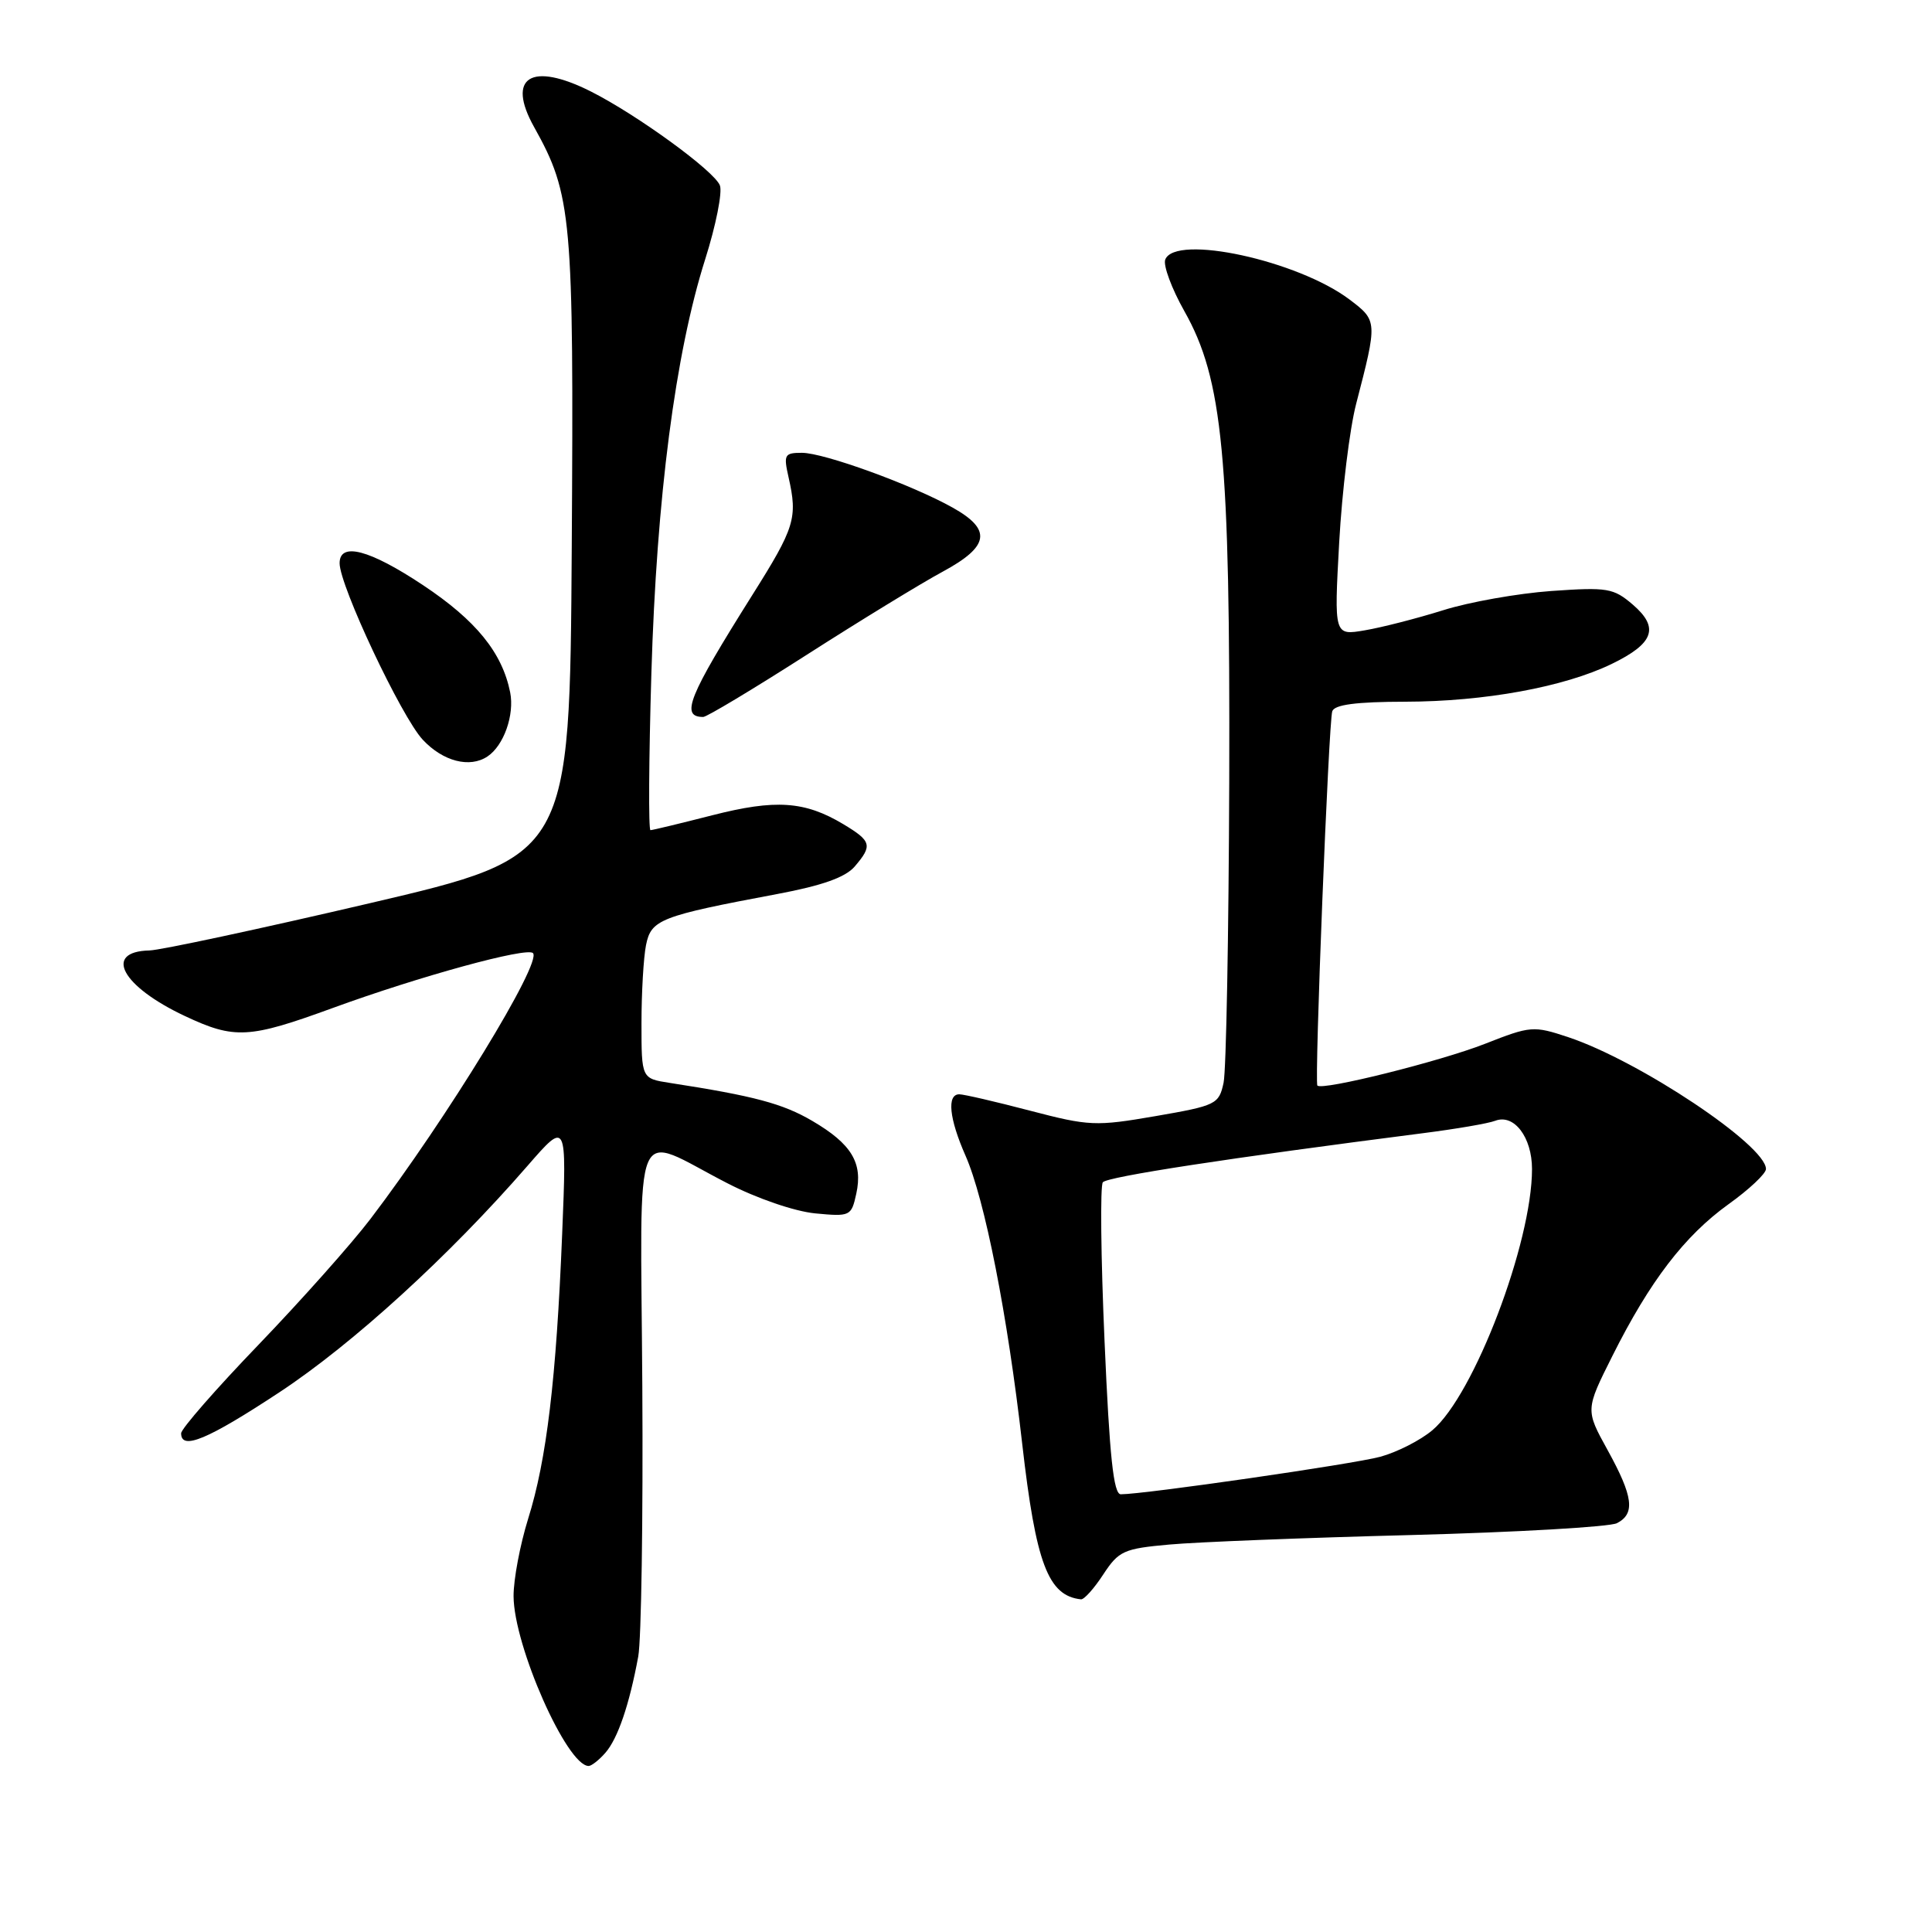 <?xml version="1.0" encoding="UTF-8" standalone="no"?>
<!DOCTYPE svg PUBLIC "-//W3C//DTD SVG 1.1//EN" "http://www.w3.org/Graphics/SVG/1.1/DTD/svg11.dtd" >
<svg xmlns="http://www.w3.org/2000/svg" xmlns:xlink="http://www.w3.org/1999/xlink" version="1.1" viewBox="0 0 256 256">
 <g >
 <path fill="currentColor"
d=" M 80.22 232.25 C 81.86 230.37 83.39 225.90 84.57 219.50 C 84.98 217.30 85.22 201.18 85.11 183.67 C 84.88 147.11 83.58 150.21 96.37 156.78 C 100.31 158.81 105.28 160.51 108.02 160.78 C 112.66 161.22 112.81 161.15 113.46 158.18 C 114.36 154.09 112.84 151.58 107.64 148.53 C 103.72 146.23 99.93 145.22 88.75 143.49 C 85.00 142.91 85.00 142.91 85.00 135.58 C 85.00 131.55 85.27 126.89 85.60 125.23 C 86.28 121.84 87.46 121.38 103.00 118.46 C 108.93 117.35 112.03 116.25 113.25 114.82 C 115.64 112.03 115.49 111.46 111.75 109.21 C 106.64 106.15 102.78 105.88 94.37 108.03 C 90.14 109.11 86.46 110.00 86.19 110.00 C 85.92 110.00 85.97 100.66 86.31 89.25 C 87.00 65.93 89.48 46.84 93.44 34.36 C 94.86 29.88 95.74 25.47 95.39 24.57 C 94.66 22.66 84.42 15.21 78.29 12.12 C 70.38 8.14 67.07 10.21 70.77 16.83 C 75.78 25.81 76.04 28.67 75.76 72.53 C 75.50 113.48 75.50 113.48 49.00 119.68 C 34.42 123.09 21.29 125.90 19.81 125.94 C 13.63 126.08 16.13 130.70 24.50 134.63 C 31.09 137.73 32.99 137.62 44.10 133.56 C 55.60 129.36 69.80 125.47 70.62 126.29 C 71.86 127.52 59.21 148.21 49.10 161.50 C 46.59 164.80 39.91 172.30 34.27 178.17 C 28.62 184.04 24.00 189.33 24.00 189.92 C 24.00 192.22 27.52 190.75 37.03 184.48 C 46.74 178.08 59.54 166.40 69.88 154.50 C 75.10 148.50 75.10 148.50 74.49 163.50 C 73.71 182.75 72.43 193.45 69.98 201.25 C 68.91 204.69 68.04 209.30 68.05 211.50 C 68.08 218.09 75.12 234.00 78.00 234.00 C 78.38 234.00 79.38 233.21 80.22 232.25 Z  M 146.19 208.62 C 148.24 205.50 148.90 205.20 154.95 204.66 C 158.55 204.33 172.97 203.76 187.00 203.40 C 201.03 203.03 213.29 202.32 214.25 201.83 C 216.70 200.57 216.42 198.32 213.02 192.15 C 210.07 186.81 210.07 186.81 213.66 179.65 C 218.62 169.75 223.21 163.76 229.03 159.57 C 231.77 157.61 234.00 155.51 234.00 154.90 C 234.00 151.76 217.20 140.56 207.80 137.43 C 203.19 135.90 202.82 135.93 196.77 138.31 C 190.80 140.65 175.15 144.55 174.56 143.84 C 174.15 143.35 176.05 95.75 176.53 94.25 C 176.82 93.37 179.69 92.99 186.22 92.98 C 196.71 92.96 207.23 91.04 213.55 87.98 C 219.16 85.26 219.90 83.17 216.36 80.12 C 213.79 77.92 213.01 77.79 205.55 78.31 C 201.12 78.63 194.67 79.77 191.22 80.86 C 187.77 81.94 183.10 83.14 180.85 83.52 C 176.77 84.22 176.77 84.22 177.45 71.86 C 177.83 65.06 178.84 56.80 179.70 53.50 C 182.53 42.59 182.53 42.50 178.85 39.71 C 172.00 34.52 155.71 30.98 154.40 34.40 C 154.11 35.16 155.25 38.24 156.93 41.22 C 162.04 50.27 163.01 60.43 162.88 103.50 C 162.81 123.85 162.48 141.84 162.13 143.47 C 161.52 146.32 161.15 146.50 153.12 147.89 C 145.18 149.26 144.33 149.22 136.48 147.17 C 131.94 145.98 127.72 145.00 127.11 145.00 C 125.44 145.00 125.77 148.22 127.93 153.12 C 130.49 158.91 133.51 174.26 135.45 191.33 C 137.26 207.18 138.88 211.46 143.24 211.92 C 143.65 211.96 144.98 210.48 146.19 208.62 Z  M 64.60 100.23 C 66.76 98.79 68.19 94.72 67.60 91.74 C 66.54 86.47 63.08 82.21 56.06 77.54 C 48.96 72.82 45.00 71.78 45.00 74.63 C 45.00 77.61 53.19 94.99 56.02 98.02 C 58.70 100.89 62.25 101.81 64.60 100.23 Z  M 106.92 86.75 C 114.01 82.21 122.11 77.26 124.91 75.75 C 131.11 72.40 131.46 70.19 126.25 67.27 C 120.85 64.24 109.19 60.00 106.26 60.00 C 103.94 60.00 103.81 60.25 104.49 63.25 C 105.71 68.65 105.32 69.90 99.67 78.87 C 91.20 92.34 90.12 95.00 93.18 95.00 C 93.65 95.00 99.83 91.29 106.92 86.75 Z  M 146.36 177.75 C 145.87 166.61 145.77 157.12 146.13 156.66 C 146.71 155.92 162.89 153.44 188.50 150.16 C 192.90 149.60 197.23 148.86 198.12 148.51 C 200.61 147.55 203.00 150.68 203.00 154.91 C 203.00 164.69 195.30 184.88 189.81 189.50 C 188.22 190.85 185.10 192.43 182.89 193.03 C 179.27 194.01 151.63 198.00 148.51 198.00 C 147.55 198.00 147.02 193.02 146.36 177.75 Z "/>
</g>
</svg>